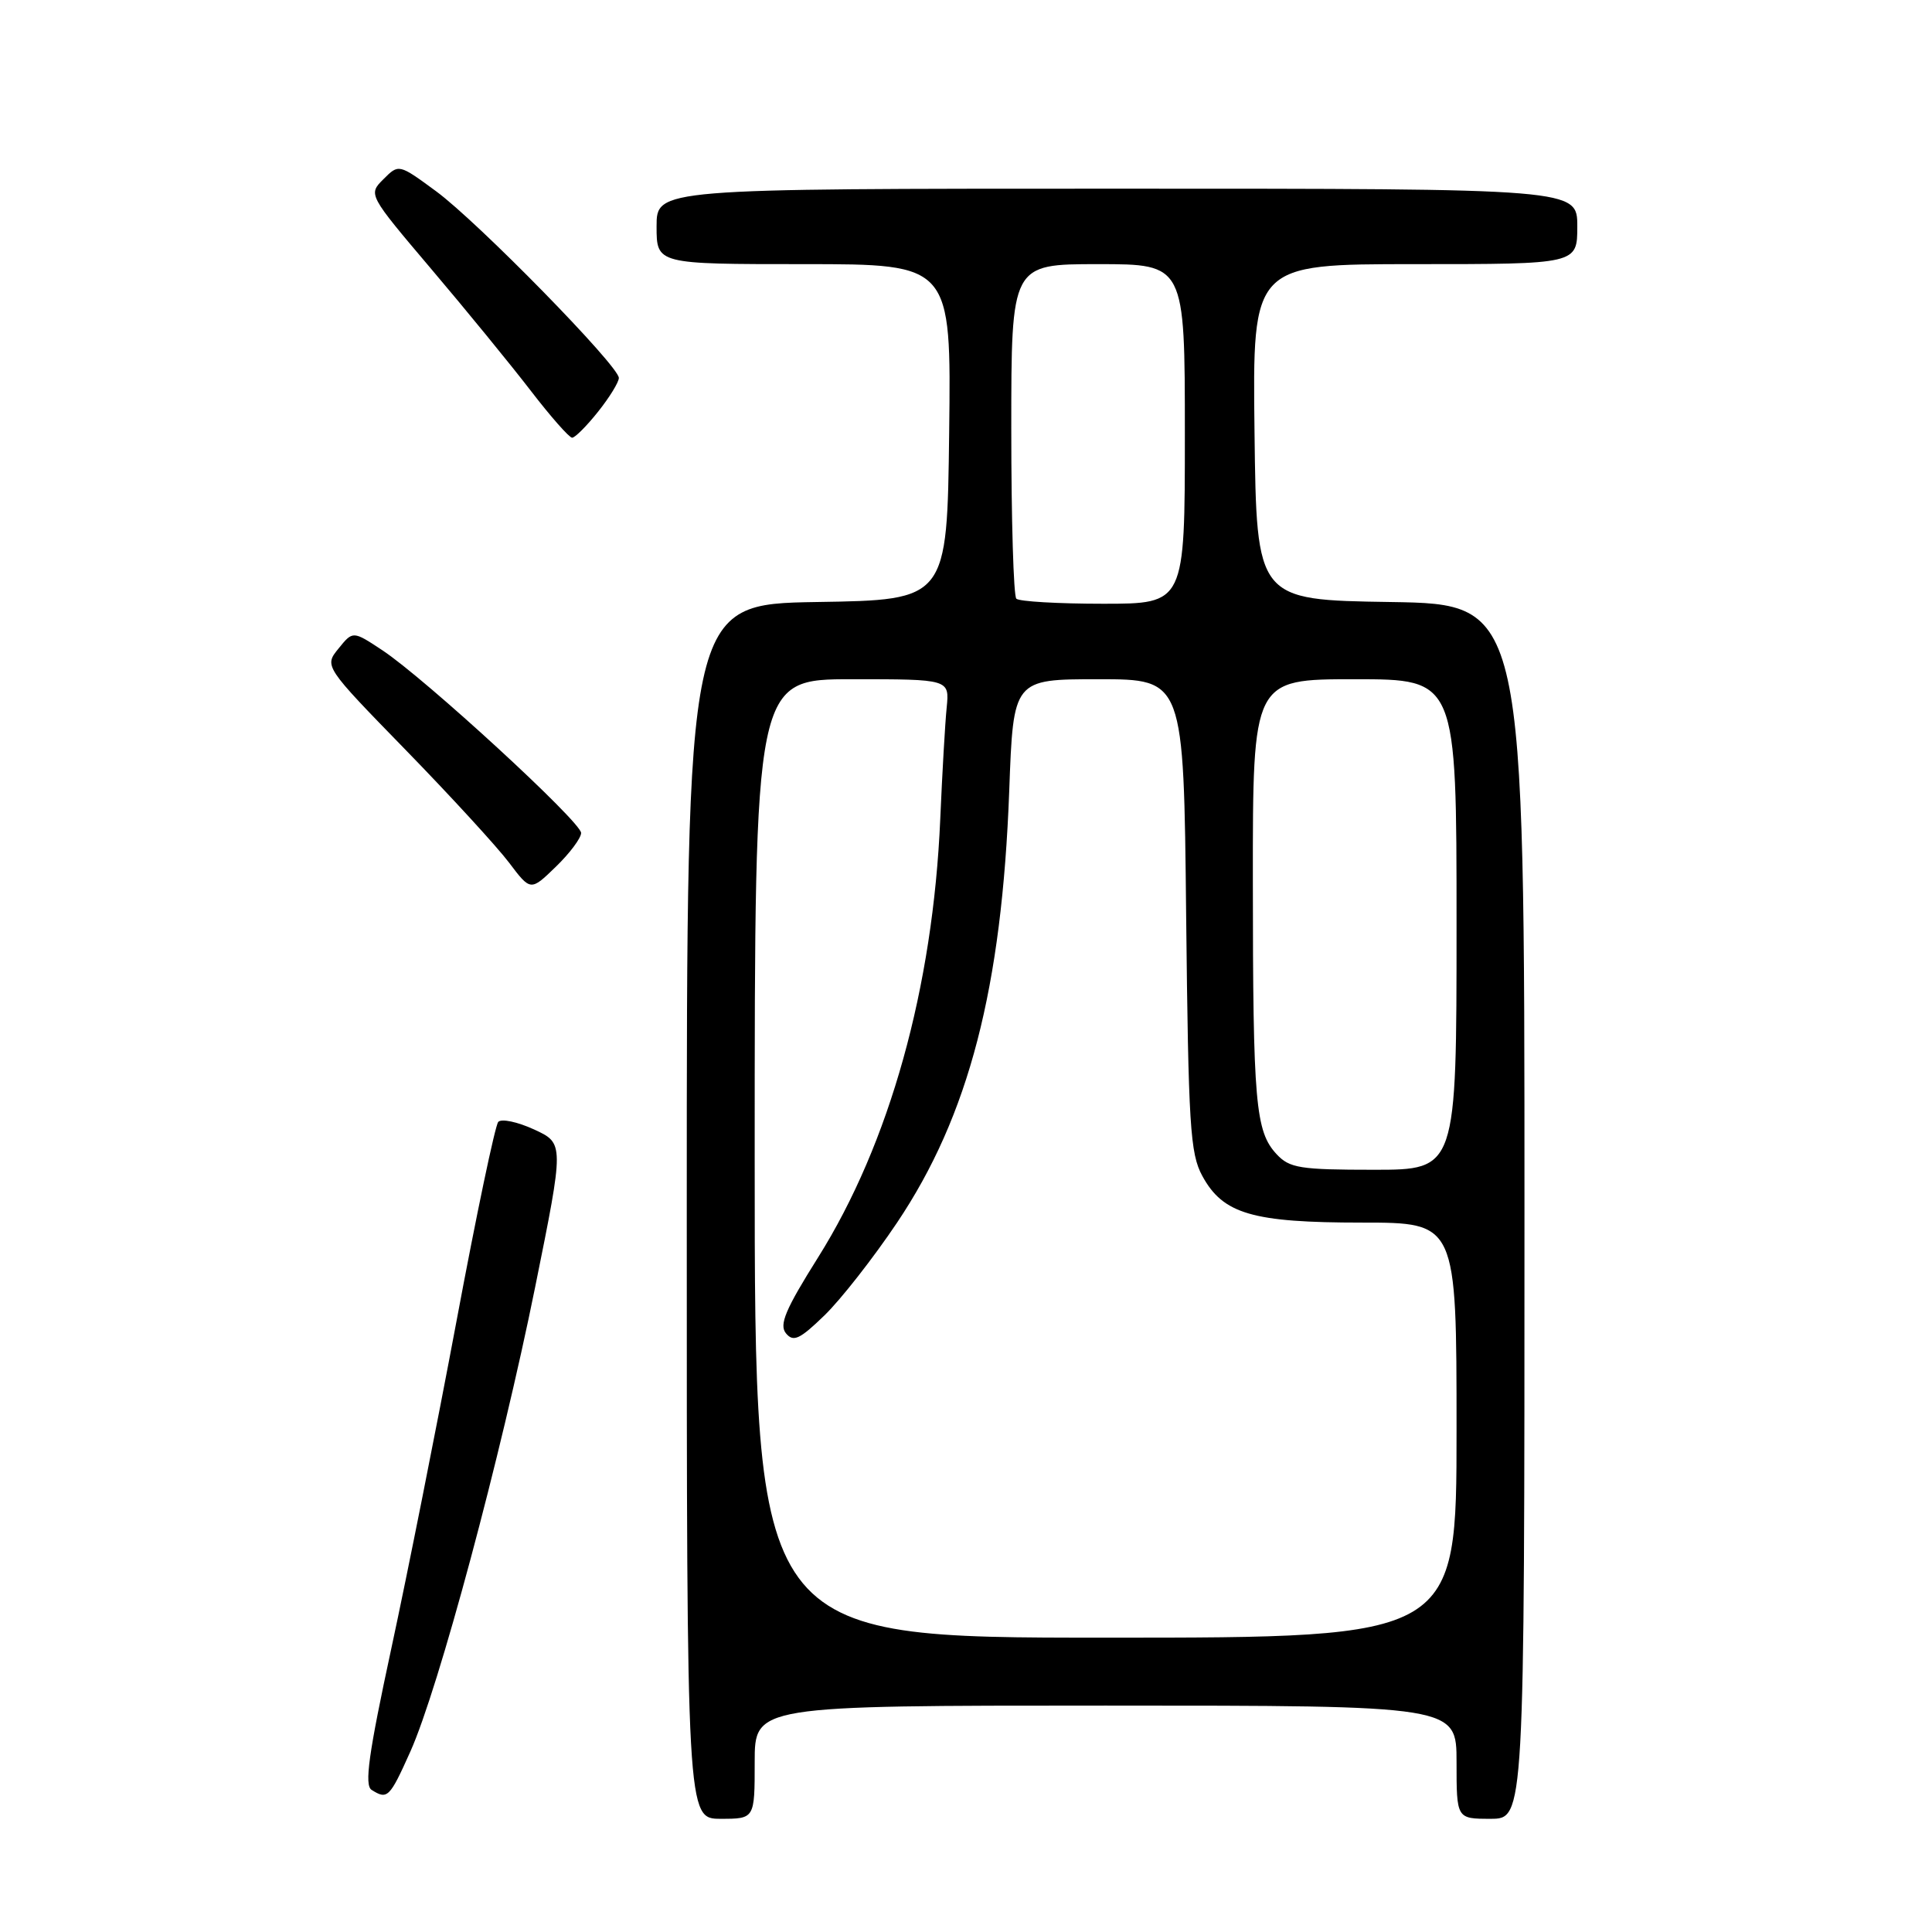 <?xml version="1.0" encoding="UTF-8" standalone="no"?>
<!DOCTYPE svg PUBLIC "-//W3C//DTD SVG 1.1//EN" "http://www.w3.org/Graphics/SVG/1.1/DTD/svg11.dtd" >
<svg xmlns="http://www.w3.org/2000/svg" xmlns:xlink="http://www.w3.org/1999/xlink" version="1.1" viewBox="0 0 256 256">
 <g >
 <path fill="currentColor"
d=" M 100.00 233.50 C 100.00 226.00 100.00 226.00 146.50 226.00 C 193.00 226.00 193.00 226.00 193.00 233.50 C 193.00 241.00 193.00 241.00 197.50 241.00 C 202.00 241.00 202.00 241.00 202.00 160.52 C 202.00 80.05 202.00 80.05 184.25 79.77 C 166.50 79.50 166.50 79.50 166.23 57.25 C 165.96 35.00 165.96 35.00 187.48 35.00 C 209.00 35.00 209.00 35.00 209.00 30.00 C 209.00 25.00 209.00 25.00 148.00 25.00 C 87.00 25.00 87.00 25.00 87.00 30.00 C 87.00 35.00 87.00 35.00 106.52 35.00 C 126.04 35.00 126.04 35.00 125.77 57.25 C 125.50 79.50 125.50 79.50 108.25 79.77 C 91.00 80.05 91.00 80.05 91.00 160.52 C 91.00 241.00 91.00 241.00 95.50 241.00 C 100.00 241.00 100.00 241.00 100.00 233.50 Z  M 54.37 232.10 C 58.10 223.80 66.38 192.96 70.92 170.50 C 74.76 151.50 74.76 151.50 70.77 149.66 C 68.57 148.65 66.44 148.20 66.02 148.66 C 65.61 149.12 63.12 160.97 60.50 175.00 C 57.87 189.03 53.98 208.57 51.85 218.44 C 48.84 232.40 48.26 236.55 49.24 237.17 C 51.34 238.50 51.63 238.21 54.37 232.10 Z  M 77.00 110.37 C 77.00 108.91 56.32 89.90 50.66 86.16 C 46.76 83.58 46.76 83.58 44.86 85.93 C 42.95 88.28 42.95 88.28 53.77 99.39 C 59.72 105.50 65.87 112.21 67.45 114.30 C 70.31 118.09 70.31 118.09 73.65 114.85 C 75.49 113.07 77.00 111.05 77.00 110.37 Z  M 79.25 54.55 C 80.76 52.66 82.00 50.64 82.00 50.08 C 82.00 48.49 63.32 29.41 57.78 25.34 C 52.84 21.71 52.84 21.71 50.81 23.74 C 48.78 25.77 48.78 25.77 57.14 35.64 C 61.74 41.06 67.66 48.31 70.31 51.75 C 72.95 55.19 75.43 58.00 75.81 58.00 C 76.19 58.00 77.74 56.45 79.25 54.55 Z  M 100.00 153.50 C 100.00 90.00 100.00 90.00 112.90 90.00 C 125.81 90.00 125.81 90.00 125.44 93.75 C 125.23 95.81 124.85 102.45 124.59 108.50 C 123.63 130.86 117.88 151.52 108.39 166.63 C 104.06 173.52 103.21 175.55 104.15 176.68 C 105.13 177.86 105.97 177.47 109.24 174.30 C 111.40 172.21 115.73 166.68 118.87 162.00 C 128.38 147.83 132.76 130.94 133.73 104.75 C 134.27 90.00 134.27 90.00 145.56 90.00 C 156.85 90.00 156.85 90.00 157.17 121.25 C 157.47 149.18 157.69 152.85 159.32 155.83 C 162.06 160.86 165.96 162.00 180.47 162.00 C 193.00 162.00 193.00 162.00 193.00 189.50 C 193.00 217.00 193.00 217.00 146.50 217.00 C 100.00 217.00 100.00 217.00 100.00 153.50 Z  M 169.16 152.94 C 166.35 149.92 166.02 146.22 166.01 116.75 C 166.00 90.00 166.00 90.00 179.50 90.00 C 193.00 90.00 193.00 90.00 193.00 122.50 C 193.00 155.00 193.00 155.00 182.04 155.00 C 172.26 155.00 170.87 154.78 169.16 152.94 Z  M 134.67 79.33 C 134.30 78.97 134.00 68.84 134.00 56.83 C 134.00 35.00 134.00 35.00 145.50 35.00 C 157.00 35.00 157.00 35.00 157.00 57.50 C 157.00 80.00 157.00 80.00 146.17 80.00 C 140.21 80.00 135.03 79.70 134.67 79.33 Z "/>
</g>
</svg>
